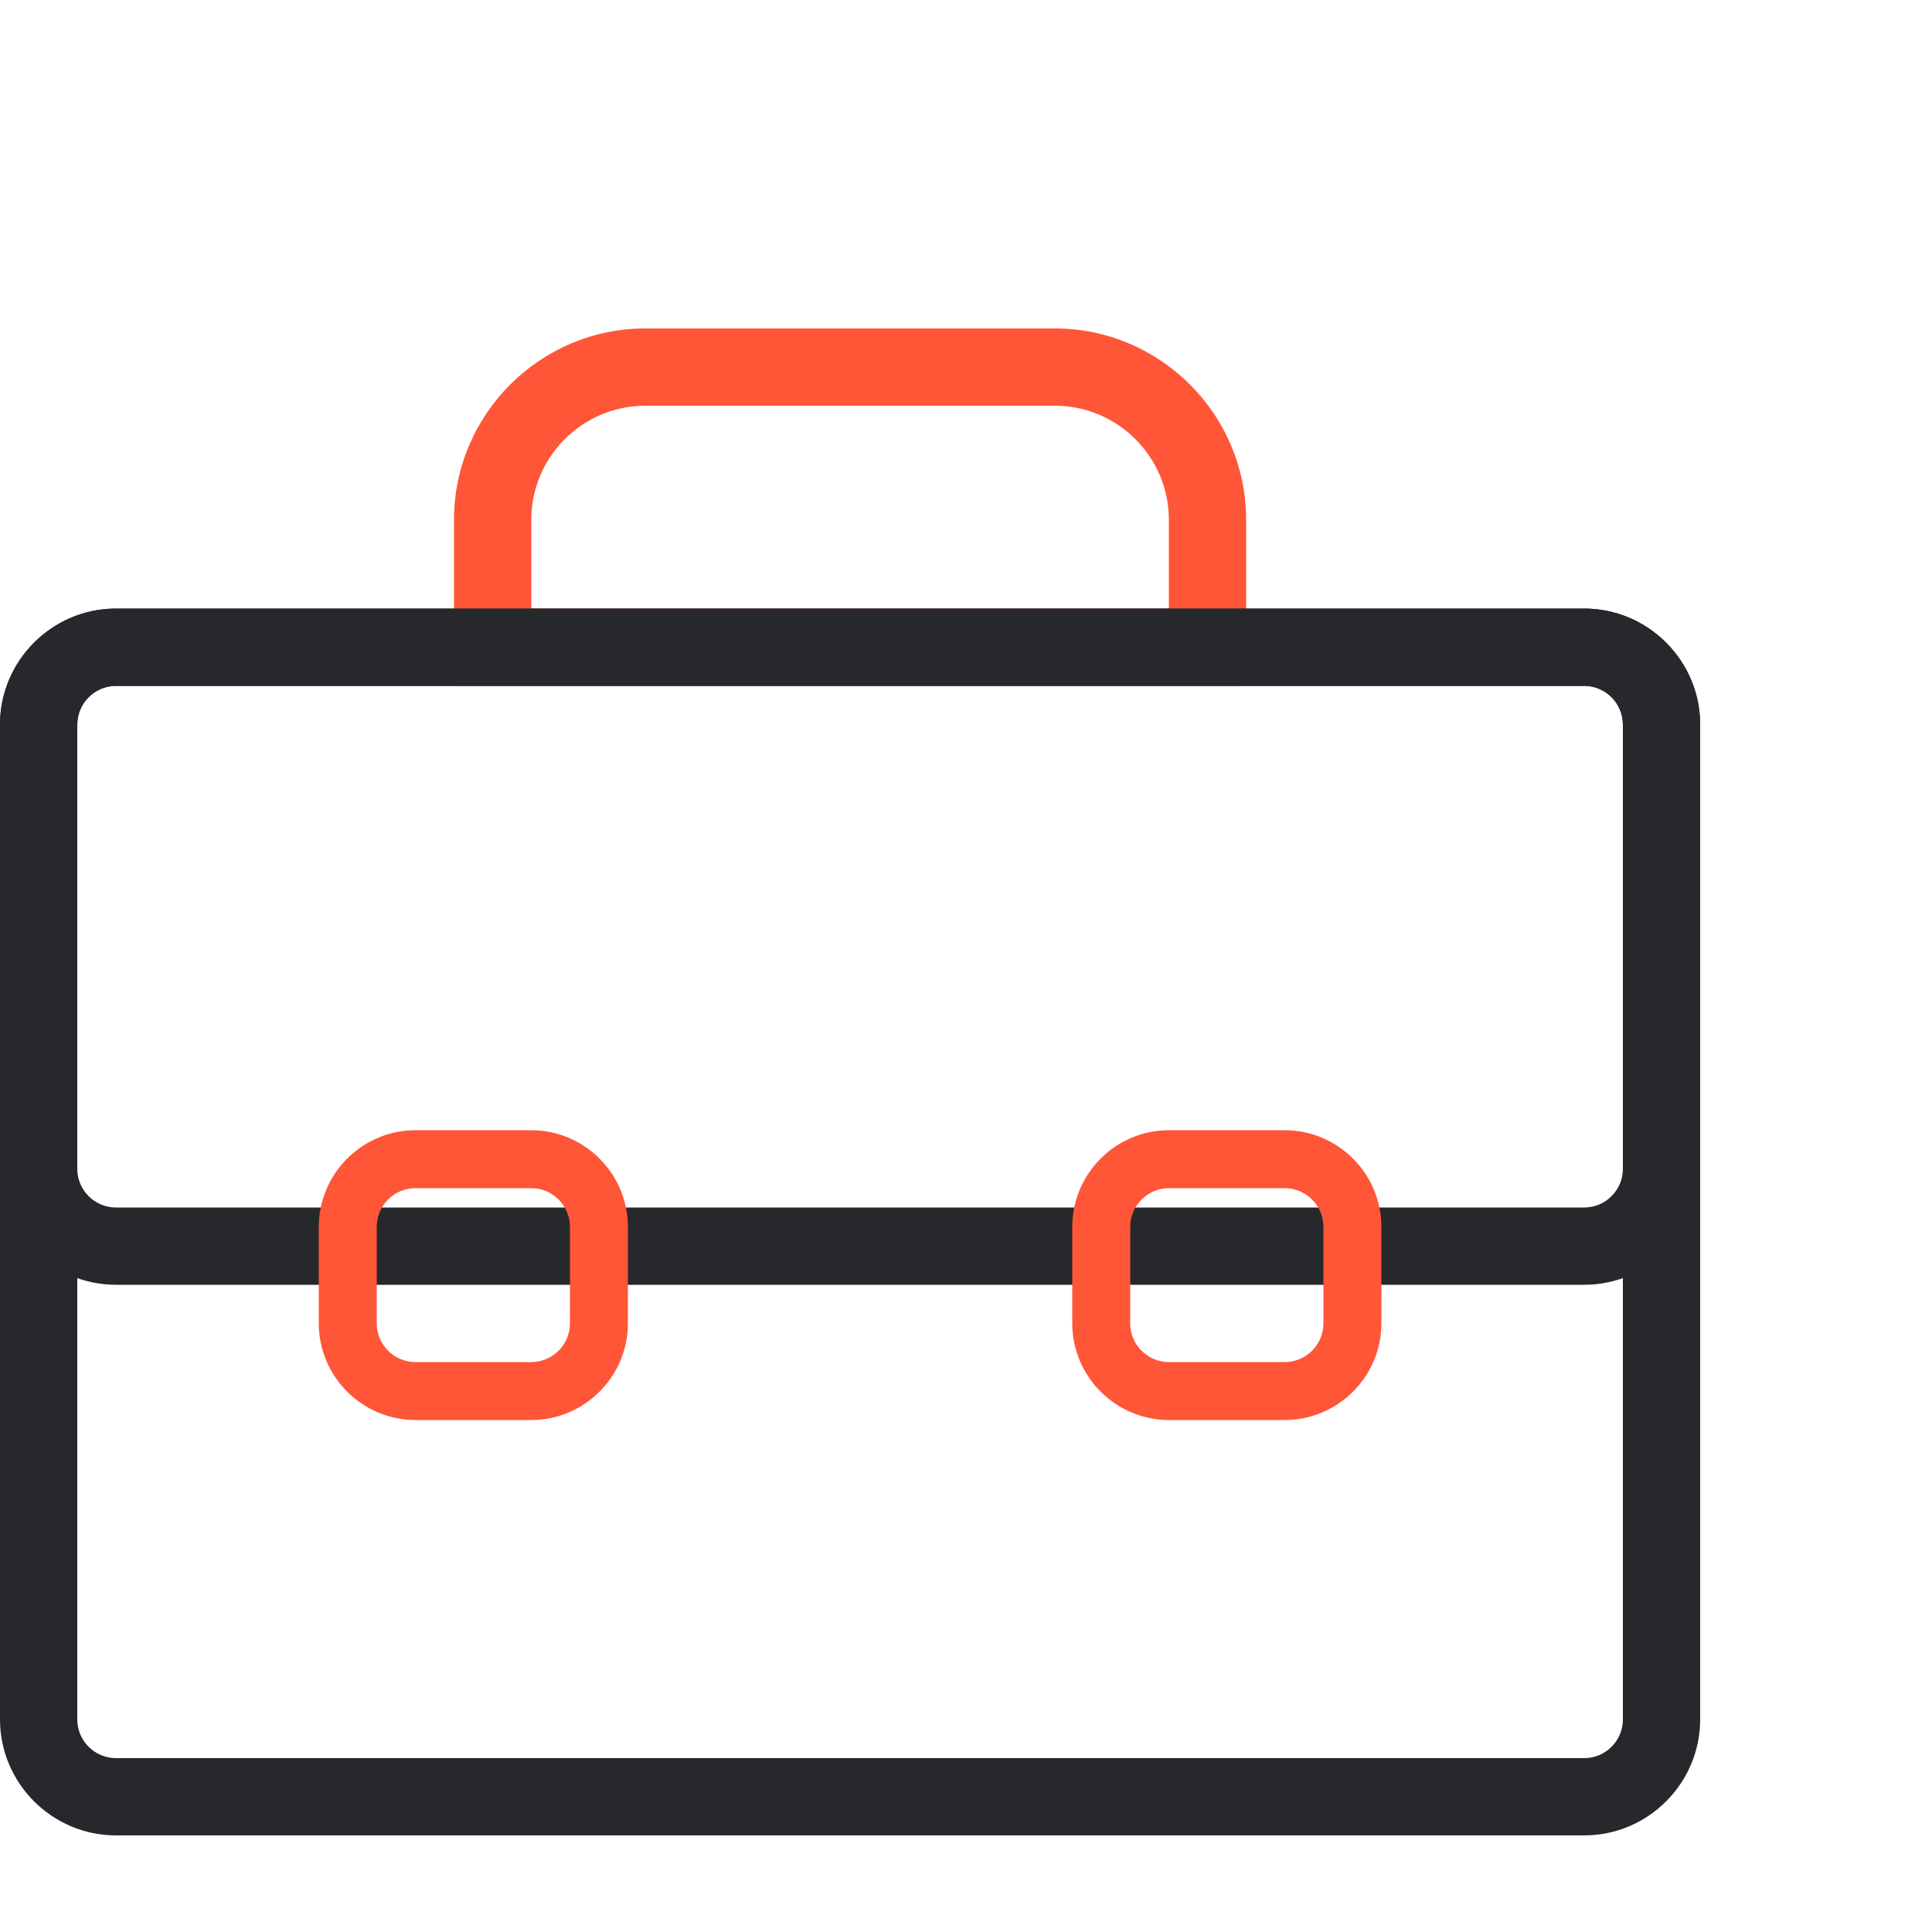 <?xml version="1.0" encoding="utf-8"?>
<!-- Generator: Adobe Illustrator 23.0.1, SVG Export Plug-In . SVG Version: 6.00 Build 0)  -->
<svg version="1.1" id="Calque_1" xmlns="http://www.w3.org/2000/svg" xmlns:xlink="http://www.w3.org/1999/xlink" x="0px" y="0px"
	 viewBox="0 0 200 200" style="enable-background:new 0 0 200 200;" xml:space="preserve">
<style type="text/css">
	.st0{fill:#FF5638;}
	.st1{fill:#27282B;}
</style>
<title>pole emploi</title>
<g id="pole_emploi">
	<path class="st0" d="M109.2,42c6.5,0,11.8,5.3,11.8,11.8V63H55v-9.2C55,47.3,60.3,42,66.8,42H109.2 M109.2,34H66.8
		C55.9,34,47,42.9,47,53.8l0,0V71h82V53.8C129,42.9,120.1,34,109.2,34L109.2,34z"/>
	<path class="st1" d="M164,71c2.2,0,4,1.8,4,4v103c0,2.2-1.8,4-4,4H12c-2.2,0-4-1.8-4-4V75c0-2.2,1.8-4,4-4H164 M164,63H12
		C5.4,63,0,68.4,0,75v103c0,6.6,5.4,12,12,12h152c6.6,0,12-5.4,12-12V75C176,68.4,170.6,63,164,63z"/>
	<path class="st1" d="M164,71c2.2,0,4,1.8,4,4v46c0,2.2-1.8,4-4,4H12c-2.2,0-4-1.8-4-4V75c0-2.2,1.8-4,4-4H164 M164,63H12
		C5.4,63,0,68.4,0,75v46c0,6.6,5.4,12,12,12l0,0h152c6.6,0,12-5.4,12-12l0,0V75C176,68.4,170.6,63,164,63z"/>
	<path class="st0" d="M55,123c2.2,0,4,1.8,4,4v10c0,2.2-1.8,4-4,4H43c-2.2,0-4-1.8-4-4v-10c0-2.2,1.8-4,4-4H55 M55,117H43
		c-5.5,0-10,4.5-10,10v10c0,5.5,4.5,10,10,10h12c5.5,0,10-4.5,10-10v-10C65,121.5,60.5,117,55,117z"/>
	<path class="st0" d="M133,123c2.2,0,4,1.8,4,4v10c0,2.2-1.8,4-4,4h-12c-2.2,0-4-1.8-4-4v-10c0-2.2,1.8-4,4-4H133 M133,117h-12
		c-5.5,0-10,4.5-10,10v10c0,5.5,4.5,10,10,10h12c5.5,0,10-4.5,10-10v-10C143,121.5,138.5,117,133,117z"/>
</g>
</svg>
